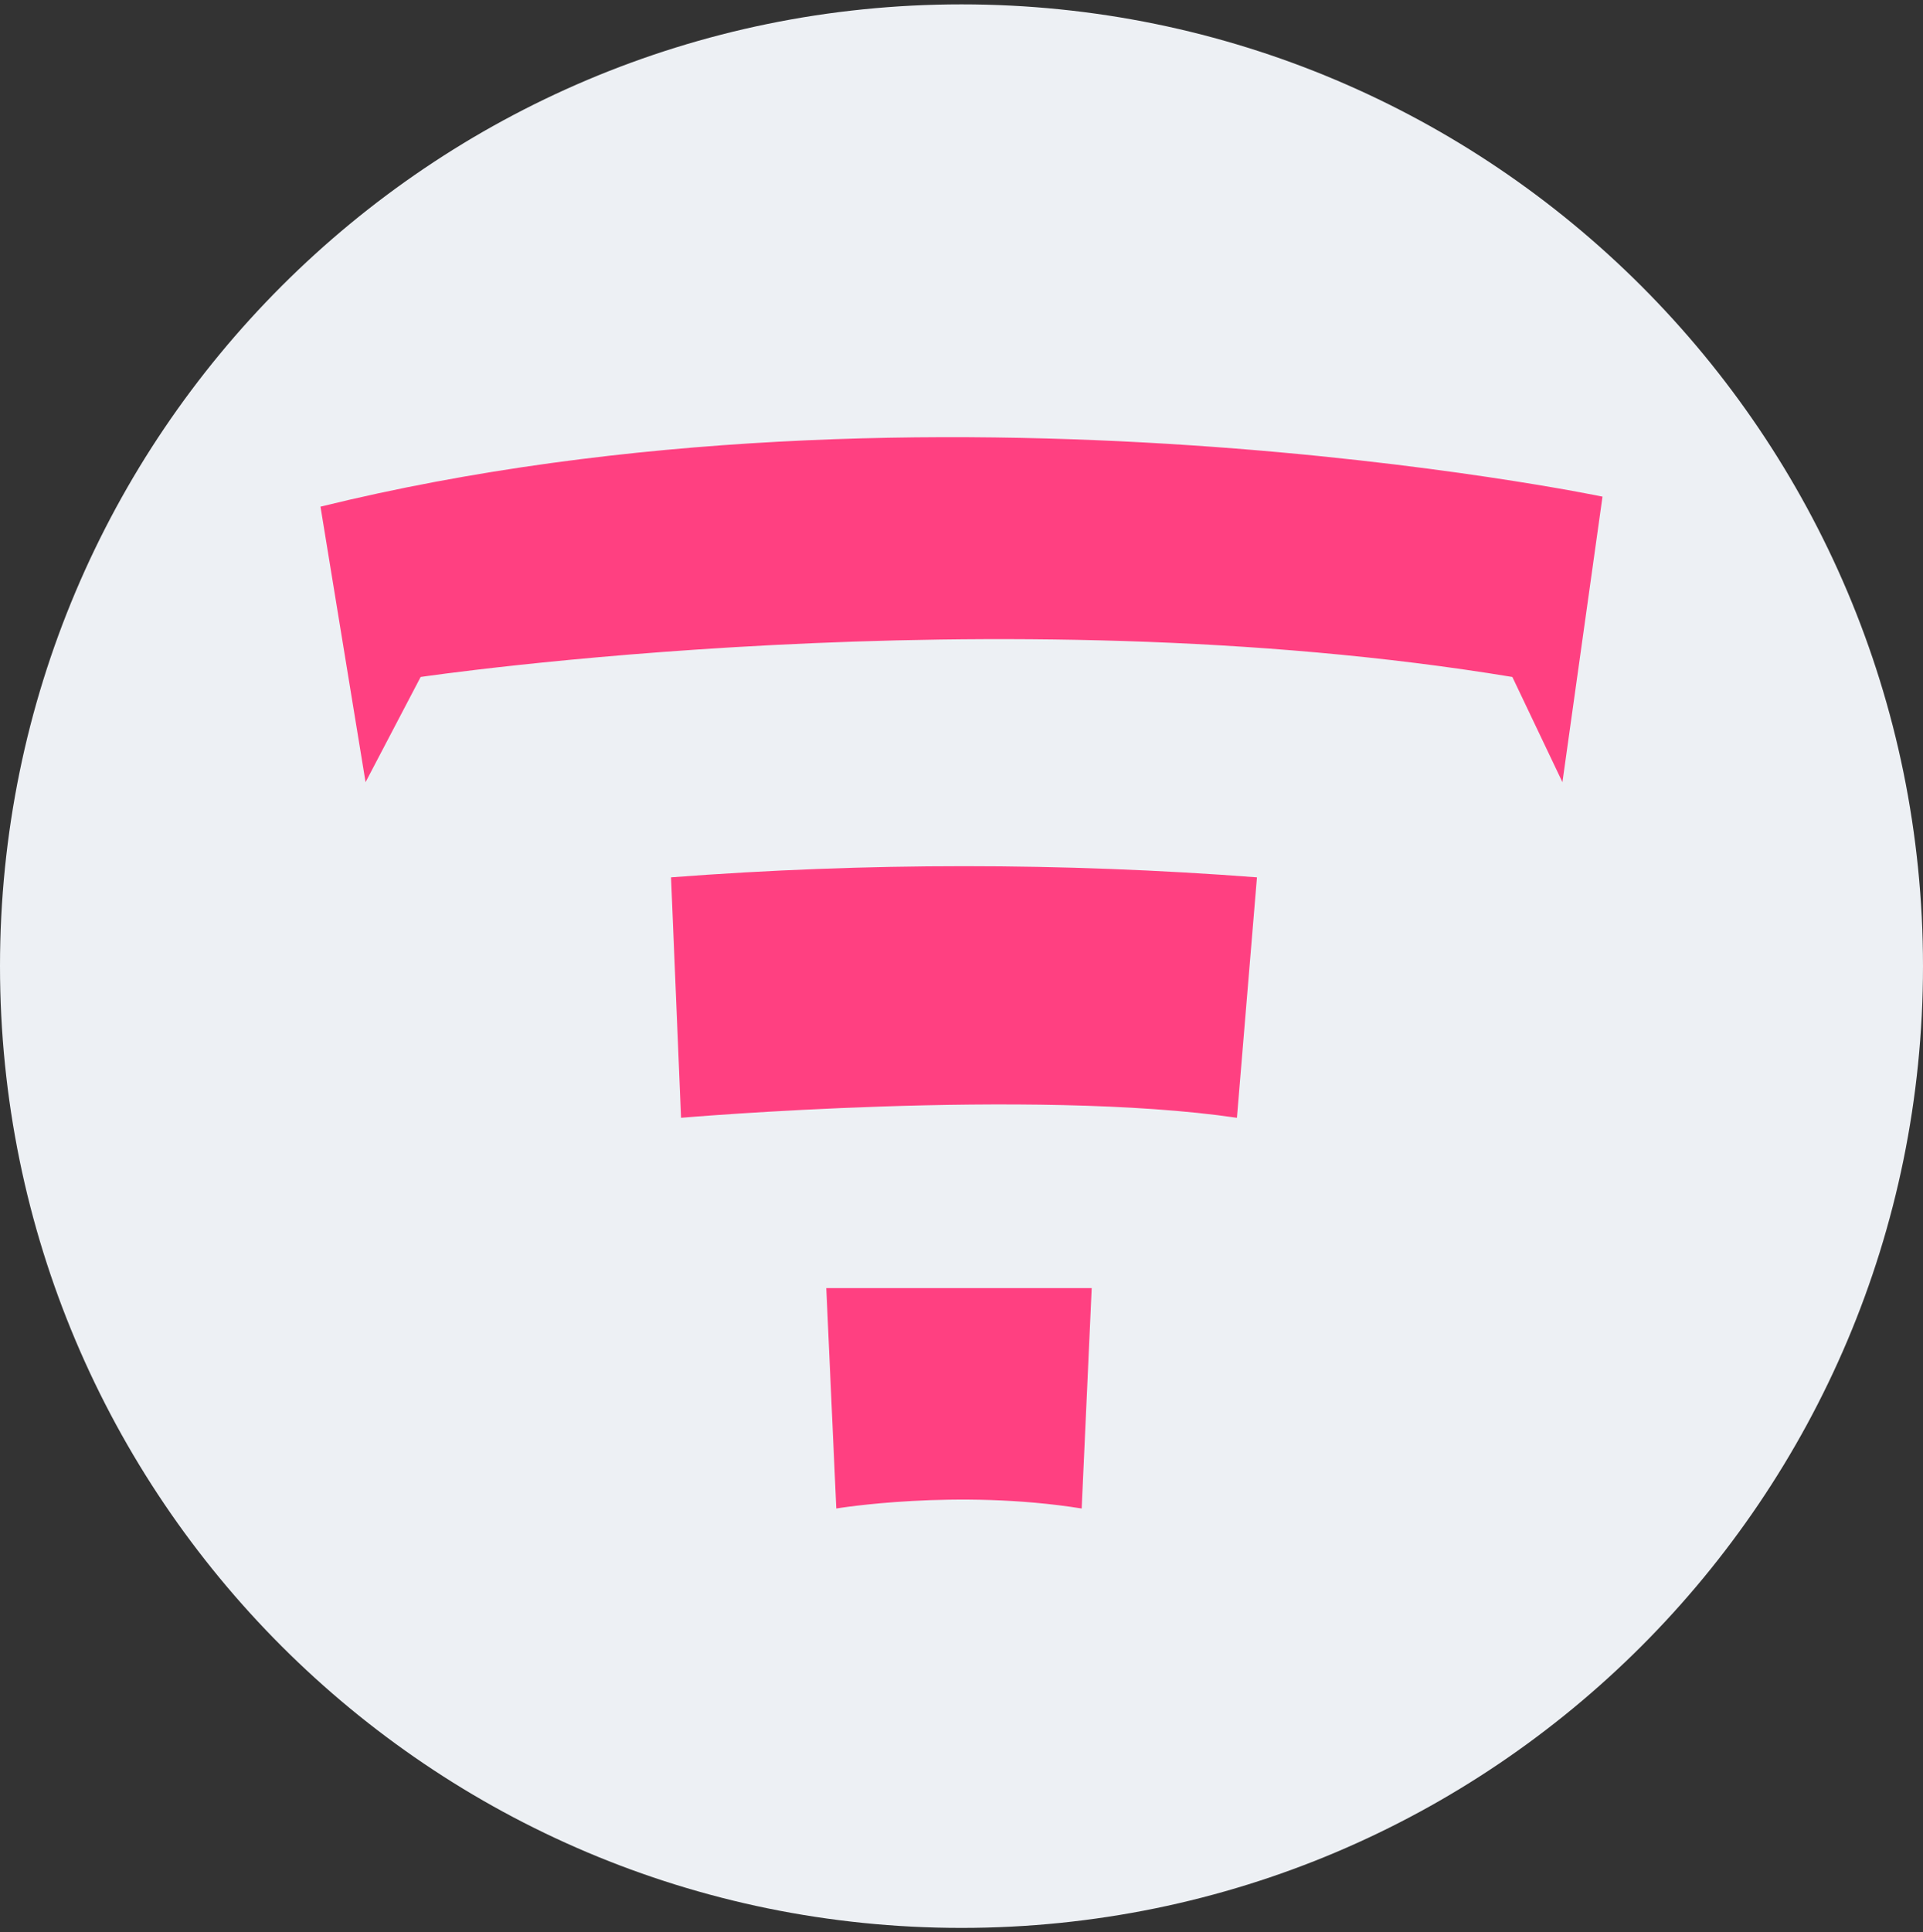 <svg width="220" height="221" viewBox="0 0 220 221" fill="none" xmlns="http://www.w3.org/2000/svg">
<rect x="0" y="0" width="220" height="221" fill="#333333" stroke="none"/>
<g clip-path="url(#clip0_4_5366)">
<path d="M110 220.5C170.751 220.5 220 171.251 220 110.5C220 49.749 170.751 0.5 110 0.5C49.249 0.5 0 49.749 0 110.5C0 171.251 49.249 220.5 110 220.5Z" fill="#EDF0F4"/>
<path fill-rule="evenodd" clip-rule="evenodd" d="M36.666 57.948C106.562 40.76 183.333 56.802 183.333 56.802L178.749 89.458L173.02 77.427C114.01 67.687 48.124 77.427 48.124 77.427L41.822 89.458L36.666 57.948ZM76.77 100.344L77.916 127.844C77.916 127.844 118.02 124.406 141.51 127.844L143.801 100.344C121.49 98.643 99.082 98.643 76.77 100.344ZM94.531 147.323L95.676 172.531C95.676 172.531 109.426 170.239 123.749 172.531L124.895 147.323H94.531Z" fill="#FF4081"/>
</g>
<defs>
<clipPath id="clip0_4_5366">
<rect width="220" height="220" fill="white" transform="translate(0 0.5)"/>
</clipPath>
</defs>
</svg>
